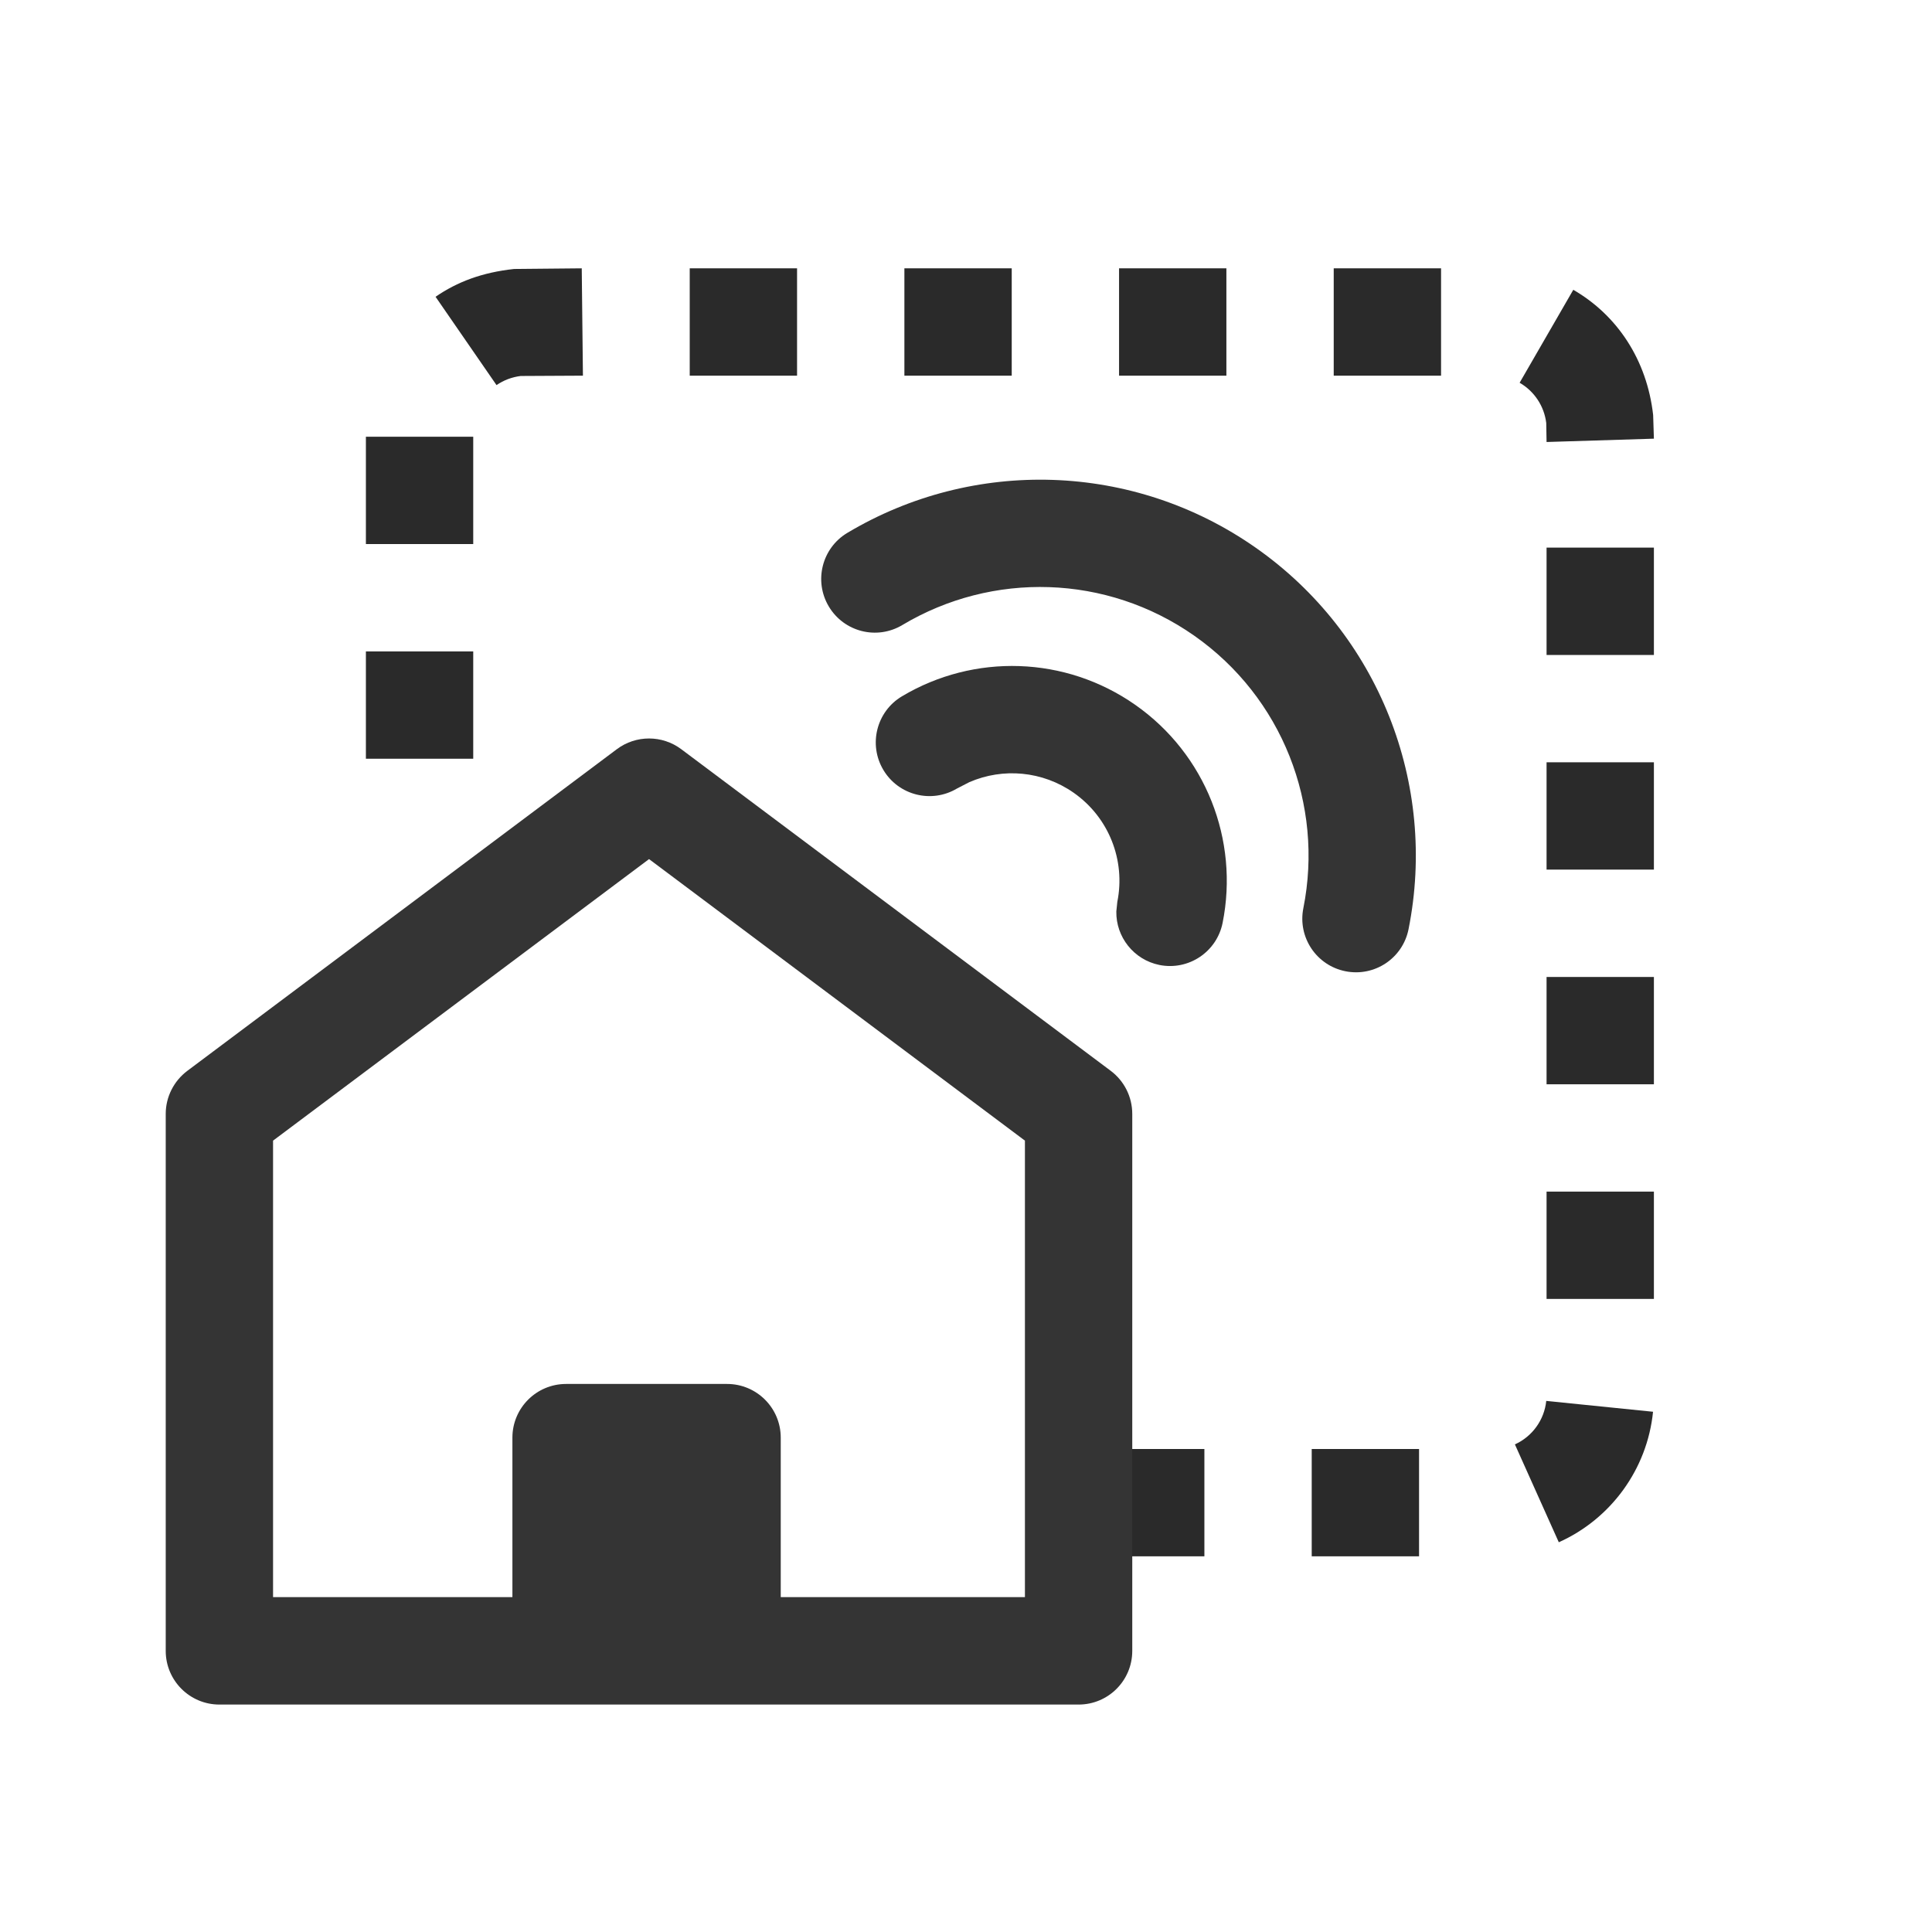 <?xml version="1.0" encoding="UTF-8"?>
<svg width="18px" height="18px" viewBox="0 0 18 18" version="1.1" xmlns="http://www.w3.org/2000/svg" xmlns:xlink="http://www.w3.org/1999/xlink">
    <title>远程-黑</title>
    <g id="页面-1" stroke="none" stroke-width="1" fill="none" fill-rule="evenodd">
        <g id="画板备份-3" transform="translate(-94, -22)">
            <g id="远程-黑" transform="translate(94, 22)">
                <rect id="矩形" x="0" y="0" width="18" height="18"></rect>
                <path d="M4.409,7.069 L4.409,6.069 L3.409,6.069 L3.409,7.069 L4.409,7.069 Z M4.409,5.069 L4.409,4.069 L3.409,4.069 L3.409,5.069 L4.409,5.069 Z M4.626,3.588 C4.693,3.542 4.77,3.513 4.851,3.503 L5.431,3.5 L5.42,2.5 L4.79,2.506 C4.492,2.538 4.26,2.626 4.058,2.765 L4.626,3.588 Z M6.426,3.5 L7.426,3.5 L7.426,2.5 L6.426,2.5 L6.426,3.5 Z M8.426,3.5 L9.426,3.5 L9.426,2.5 L8.426,2.5 L8.426,3.5 Z M10.426,3.5 L11.426,3.5 L11.426,2.5 L10.426,2.5 L10.426,3.5 Z M12.426,3.5 L13.426,3.5 L13.426,2.5 L12.426,2.5 L12.426,3.5 Z M14.158,3.566 C14.295,3.645 14.387,3.784 14.406,3.941 L14.409,4.118 L15.409,4.087 L15.402,3.867 C15.344,3.351 15.066,2.936 14.658,2.7 L14.158,3.566 Z M14.409,5.102 L14.409,6.102 L15.409,6.102 L15.409,5.102 L14.409,5.102 Z M14.409,7.102 L14.409,8.102 L15.409,8.102 L15.409,7.102 L14.409,7.102 Z M14.409,9.102 L14.409,10.102 L15.409,10.102 L15.409,9.102 L14.409,9.102 Z M14.409,11.102 L14.409,12.102 L15.409,12.102 L15.409,11.102 L14.409,11.102 Z M14.406,13.052 C14.388,13.229 14.276,13.384 14.114,13.457 L14.523,14.369 C15.009,14.151 15.347,13.688 15.401,13.153 L14.406,13.052 Z M13.221,13.5 L12.221,13.5 L12.221,14.5 L13.221,14.5 L13.221,13.5 Z M11.221,13.5 L10.328,13.5 L10.328,14.5 L11.221,14.5 L11.221,13.5 Z" id="路径" fill="#2A2A2A" fill-rule="nonzero"></path>
                <g id="编组-2" transform="translate(10.63, 6.637) rotate(35) translate(-10.63, -6.637) translate(7.386, 4.767)" fill="#343434" fill-rule="nonzero">
                    <path d="M3.16,1.843 C3.961,1.843 4.676,2.319 4.992,3.04 C5.103,3.293 4.988,3.588 4.735,3.699 C4.51,3.797 4.252,3.717 4.12,3.521 L4.076,3.442 C3.918,3.081 3.561,2.843 3.16,2.843 C2.806,2.843 2.486,3.028 2.307,3.32 L2.247,3.434 C2.134,3.686 1.838,3.799 1.586,3.686 C1.334,3.573 1.221,3.277 1.334,3.025 C1.654,2.312 2.364,1.843 3.16,1.843 Z" id="路径"></path>
                    <path d="M3.239,7.27595761e-12 C4.641,7.27595761e-12 5.891,0.833 6.445,2.095 C6.556,2.348 6.441,2.642 6.188,2.753 C5.935,2.864 5.641,2.749 5.53,2.497 C5.134,1.595 4.241,1 3.239,1 C2.244,1 1.356,1.586 0.956,2.479 C0.843,2.731 0.548,2.843 0.296,2.73 C0.044,2.617 -0.069,2.321 0.044,2.069 C0.604,0.821 1.847,7.27595761e-12 3.239,7.27595761e-12 Z" id="路径"></path>
                </g>
                <path d="M5.747,6.98 L1.745,9.977 C1.619,10.072 1.544,10.22 1.544,10.378 L1.544,15.381 C1.544,15.657 1.768,15.881 2.044,15.881 L10.049,15.881 C10.326,15.881 10.549,15.657 10.549,15.381 L10.549,10.378 C10.549,10.22 10.475,10.072 10.349,9.977 L6.347,6.98 C6.169,6.847 5.925,6.847 5.747,6.98 Z M6.047,8.004 L9.549,10.627 L9.549,14.88 L2.544,14.88 L2.544,10.627 L6.047,8.004 Z" id="矩形" fill="#343434" fill-rule="nonzero"></path>
                <path d="M5.274,12.894 L6.774,12.894 C7.05,12.894 7.274,13.118 7.274,13.394 L7.274,14.894 L7.274,14.894 L4.774,14.894 L4.774,13.394 C4.774,13.118 4.998,12.894 5.274,12.894 Z" id="矩形备份-18" fill="#343434"></path>
            </g>
        </g>
    </g>
</svg>